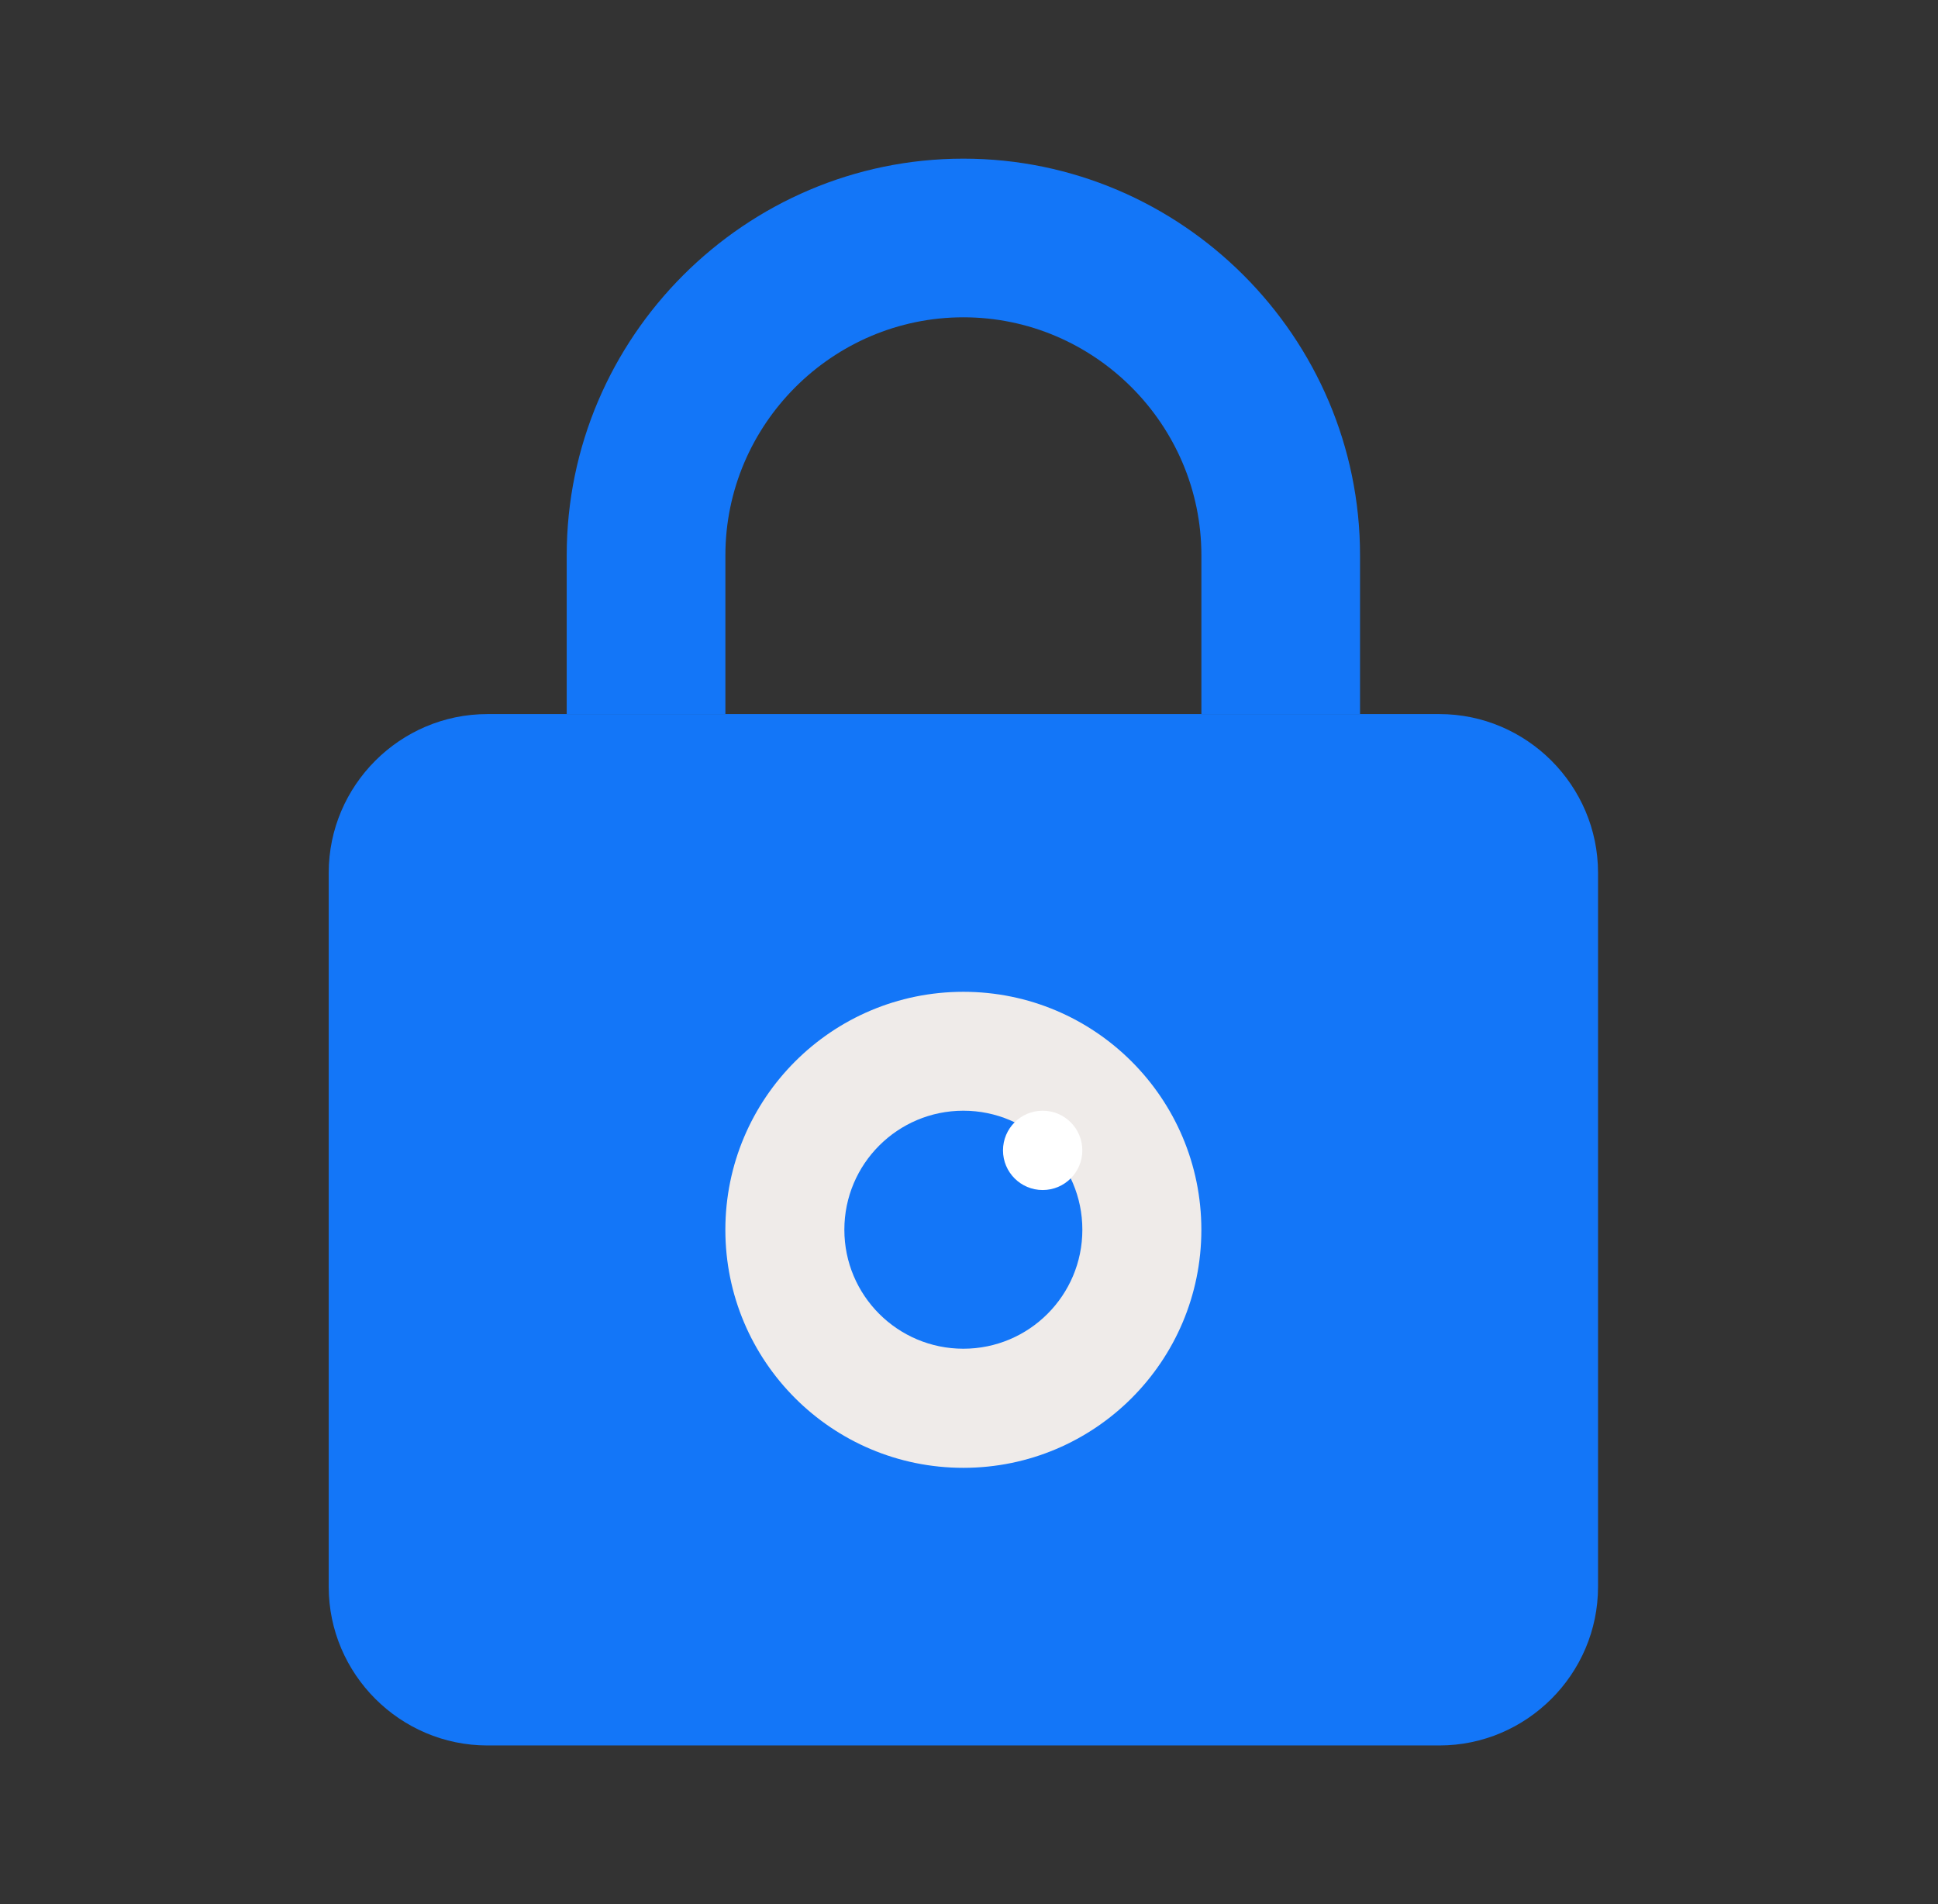 <svg width="57" height="56" viewBox="0 0 57 56" fill="none" xmlns="http://www.w3.org/2000/svg">
<rect x="0" y="0" width="57" height="56" fill="#333333" stroke="none"/>
<path d="M28.335 4.666C21.918 4.666 16.668 9.916 16.668 16.332V20.999H21.335V16.332C21.335 12.482 24.485 9.332 28.335 9.332C32.185 9.332 35.335 12.482 35.335 16.332V20.999H40.001V16.332C40.001 9.916 34.751 4.666 28.335 4.666Z" fill="#1376F8"/>
<path d="M42.335 51.334H14.335C11.768 51.334 9.668 49.234 9.668 46.668V25.668C9.668 23.101 11.768 21.001 14.335 21.001H42.335C44.901 21.001 47.001 23.101 47.001 25.668V46.668C47.001 49.234 44.901 51.334 42.335 51.334Z" fill="#1376F8"/>
<path d="M28.334 43.169C32.2 43.169 35.334 40.034 35.334 36.169C35.334 32.303 32.2 29.169 28.334 29.169C24.468 29.169 21.334 32.303 21.334 36.169C21.334 40.034 24.468 43.169 28.334 43.169Z" fill="#EFEBE9"/>
<path d="M28.334 39.666C30.267 39.666 31.834 38.099 31.834 36.166C31.834 34.233 30.267 32.666 28.334 32.666C26.401 32.666 24.834 34.233 24.834 36.166C24.834 38.099 26.401 39.666 28.334 39.666Z" fill="#1376F8"/>
<path d="M30.667 34.999C31.311 34.999 31.833 34.477 31.833 33.833C31.833 33.188 31.311 32.666 30.667 32.666C30.022 32.666 29.5 33.188 29.5 33.833C29.5 34.477 30.022 34.999 30.667 34.999Z" fill="white"/>
</svg>

